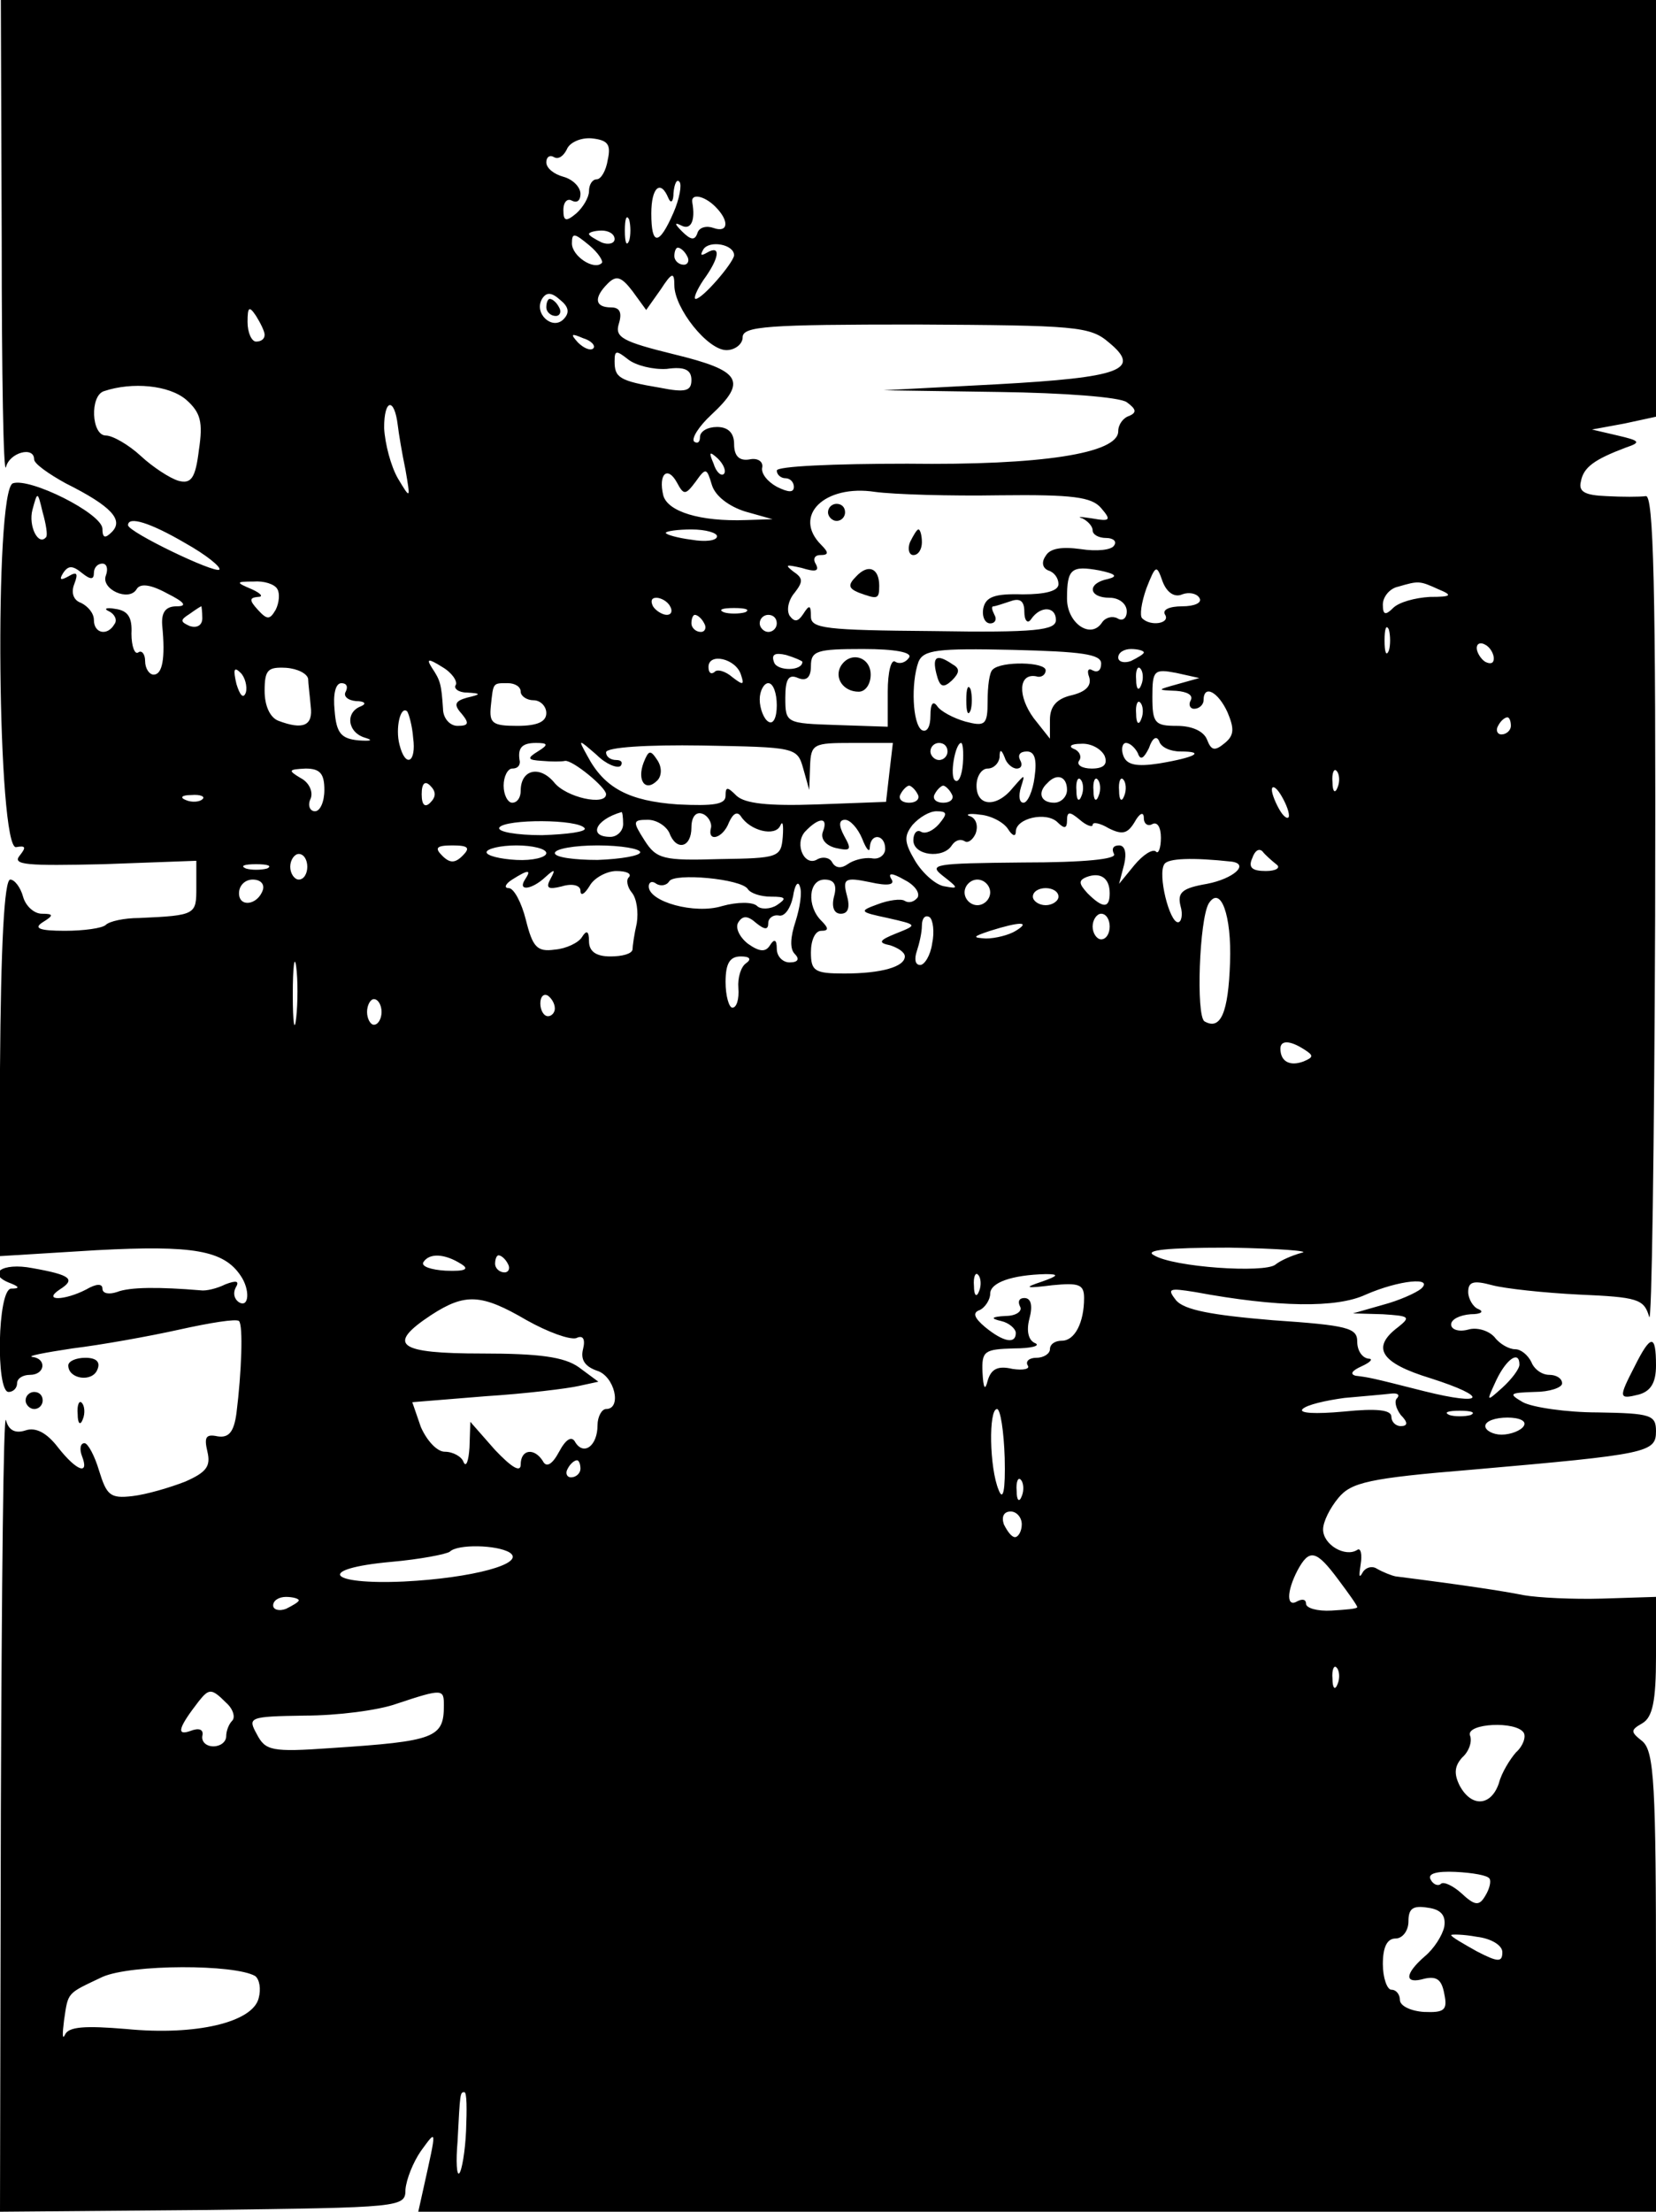 <?xml version="1.0" standalone="no"?>
<!DOCTYPE svg PUBLIC "-//W3C//DTD SVG 20010904//EN"
 "http://www.w3.org/TR/2001/REC-SVG-20010904/DTD/svg10.dtd">
<svg version="1.0" xmlns="http://www.w3.org/2000/svg"
 width="194pt" height="259pt" viewBox="0 0 194 259"
 preserveAspectRatio="xMidYMid meet">

<g transform="translate(0,259) scale(0.1,-0.1)"
fill="#000000" stroke="none">
<path d="M2 2308 c0 -156 2 -275 5 -265 4 17 33 25 33 9 0 -5 17 -17 37 -28
54 -27 68 -43 54 -57 -8 -8 -11 -7 -11 4 -1 18 -85 60 -105 53 -22 -9 -18
-431 4 -426 11 2 12 0 4 -10 -9 -11 9 -12 98 -10 l109 4 0 -31 c0 -32 0 -33
-67 -36 -18 0 -35 -4 -39 -8 -4 -4 -26 -7 -48 -7 -30 0 -37 3 -26 10 13 8 13
10 -1 10 -9 0 -19 9 -22 20 -3 11 -10 20 -15 20 -7 0 -11 -77 -12 -221 l-1
-220 114 7 c113 6 149 0 169 -30 11 -16 10 -38 -2 -31 -6 4 -7 11 -4 17 5 8 1
9 -12 4 -10 -5 -23 -8 -29 -7 -48 4 -83 4 -98 -2 -9 -3 -17 -2 -17 4 0 6 -7 6
-19 -1 -25 -13 -52 -14 -31 0 19 12 13 17 -32 25 -36 7 -55 -7 -25 -18 10 -4
10 -6 0 -6 -16 -1 -18 -121 -3 -121 6 0 10 5 10 10 0 6 7 10 15 10 18 0 20 19
3 21 -7 1 14 5 47 10 33 4 89 14 125 22 36 8 67 13 70 10 5 -5 3 -60 -3 -108
-3 -22 -9 -29 -22 -27 -14 3 -16 -1 -12 -18 4 -17 -1 -24 -26 -35 -18 -7 -45
-15 -62 -17 -26 -3 -30 1 -39 30 -5 17 -13 32 -17 32 -5 0 -6 -7 -3 -15 9 -23
-6 -18 -28 10 -13 17 -26 24 -38 20 -12 -4 -20 0 -23 12 -3 10 -5 -195 -6
-455 l-1 -472 238 2 c233 3 237 3 237 24 1 12 9 32 18 45 19 26 19 28 3 -44
l-6 -27 725 0 725 0 0 269 c0 231 -2 270 -16 282 -14 11 -14 13 0 21 12 7 16
26 16 78 l0 70 -63 -2 c-34 -1 -75 1 -92 4 -25 5 -71 12 -150 22 -5 1 -15 5
-22 9 -6 4 -14 1 -17 -5 -4 -7 -4 -3 -2 10 2 12 0 20 -4 17 -14 -9 -40 6 -40
24 0 9 8 25 18 37 15 18 35 23 157 33 206 18 215 20 215 45 0 19 -6 21 -68 22
-37 0 -77 6 -88 12 -17 10 -16 11 14 12 17 0 32 5 32 10 0 6 -7 10 -15 10 -9
0 -18 7 -21 15 -4 8 -12 15 -19 15 -7 0 -18 6 -24 14 -7 8 -21 12 -31 9 -11
-3 -20 0 -20 6 0 6 10 11 23 12 12 0 16 3 9 6 -6 2 -12 12 -12 20 0 12 6 14
28 8 15 -4 61 -9 102 -11 68 -3 76 -5 82 -26 3 -13 6 199 7 470 1 389 -2 493
-11 491 -7 -1 -28 -1 -46 0 -25 1 -33 5 -30 17 3 17 16 26 53 40 18 6 16 8
-10 14 l-30 7 38 7 37 8 0 244 0 244 -970 0 -969 0 1 -282z m710 95 c-2 -13
-8 -23 -13 -23 -5 0 -9 -6 -9 -14 0 -7 -7 -19 -15 -26 -12 -10 -15 -9 -15 4 0
10 5 14 10 11 6 -3 10 0 10 8 0 8 -9 17 -20 20 -11 3 -20 10 -20 17 0 6 4 9 9
6 5 -3 11 1 15 9 3 8 16 14 29 13 19 -2 23 -7 19 -25z m77 -62 c-17 -39 -26
-39 -26 -1 0 31 11 40 20 18 3 -7 6 -4 6 6 1 11 4 17 7 13 3 -3 0 -20 -7 -36z
m49 7 c17 -17 15 -31 -2 -25 -8 3 -17 1 -19 -6 -3 -9 -8 -8 -18 2 -9 9 -9 11
-1 7 11 -6 17 5 13 27 -2 11 14 8 27 -5z m-101 -40 c-3 -7 -5 -2 -5 12 0 14 2
19 5 13 2 -7 2 -19 0 -25z m-32 -26 c-9 -9 -35 8 -35 23 0 13 3 12 20 -2 11
-9 17 -19 15 -21z m15 28 c0 -5 -7 -7 -15 -4 -8 4 -15 8 -15 10 0 2 7 4 15 4
8 0 15 -4 15 -10z m140 -19 c-1 -9 -37 -51 -45 -51 -3 0 1 10 9 22 19 26 21
42 4 32 -7 -4 -8 -3 -4 4 7 11 36 6 36 -7z m-55 -1 c3 -5 1 -10 -4 -10 -6 0
-11 5 -11 10 0 6 2 10 4 10 3 0 8 -4 11 -10z m-31 -39 c13 20 16 21 16 5 0
-27 39 -76 61 -76 10 0 19 7 19 15 0 13 29 15 203 15 187 -1 204 -2 226 -21
39 -32 14 -41 -131 -49 l-133 -7 135 -2 c76 -1 142 -6 150 -12 11 -8 12 -12 3
-16 -7 -2 -13 -10 -13 -18 0 -26 -90 -40 -247 -38 -87 0 -153 -3 -153 -8 0 -5
5 -9 10 -9 6 0 10 -5 10 -10 0 -7 -6 -7 -20 0 -11 6 -19 16 -17 23 1 7 -6 11
-15 9 -12 -2 -18 4 -18 18 0 13 -7 20 -20 20 -11 0 -20 -5 -20 -12 0 -6 -3 -8
-7 -5 -3 4 6 18 20 31 43 40 35 52 -43 71 -61 15 -70 20 -65 36 4 13 1 19 -9
19 -19 0 -21 11 -4 28 10 10 16 8 29 -9 l16 -22 17 24z m-114 -35 c-13 -13
-35 7 -25 24 5 8 11 8 21 -1 10 -8 12 -15 4 -23z m-350 -18 c0 -5 -4 -8 -10
-8 -5 0 -10 10 -10 23 0 18 2 19 10 7 5 -8 10 -18 10 -22z m385 -16 c-3 -3
-11 0 -18 7 -9 10 -8 11 6 5 10 -3 15 -9 12 -12z m86 -24 c21 3 29 -1 29 -13
0 -13 -7 -15 -37 -9 -48 8 -53 12 -53 31 0 13 2 13 16 2 9 -7 29 -12 45 -11z
m-563 -36 c17 -15 20 -26 15 -59 -4 -33 -9 -40 -24 -36 -10 3 -30 16 -44 29
-14 13 -33 24 -41 24 -17 0 -19 47 -2 52 33 11 76 7 96 -10z m248 -30 c1 -9 5
-33 9 -52 6 -35 6 -35 -9 -10 -8 14 -15 40 -16 59 0 34 12 36 16 3z m382 -57
c-3 -3 -9 2 -12 12 -6 14 -5 15 5 6 7 -7 10 -15 7 -18z m-33 -9 c12 17 13 16
19 -4 4 -13 20 -25 39 -31 l32 -9 -31 -1 c-54 -2 -92 10 -97 29 -6 25 5 35 16
15 8 -15 10 -15 22 1z m356 -16 c86 1 108 -2 119 -15 12 -14 11 -16 -11 -12
-13 2 -18 2 -11 0 6 -3 12 -9 12 -14 0 -5 7 -9 16 -9 8 0 13 -4 9 -9 -3 -5
-20 -7 -39 -4 -22 3 -36 1 -41 -8 -5 -7 -4 -14 3 -17 7 -2 12 -9 12 -16 0 -8
-15 -12 -42 -12 -33 1 -43 -3 -46 -16 -2 -10 2 -18 8 -18 6 0 8 5 5 10 -3 6
-4 10 -1 10 2 0 11 3 20 6 11 4 16 0 16 -12 0 -11 4 -15 8 -9 11 16 29 15 29
-1 0 -12 -23 -15 -144 -13 -126 1 -143 3 -143 17 0 14 -2 14 -9 3 -6 -9 -10
-10 -16 -2 -4 7 -1 19 6 27 10 13 10 17 -2 25 -10 8 -8 8 10 4 16 -5 21 -4 17
4 -4 6 -2 11 5 11 10 0 10 3 1 12 -34 34 4 71 63 62 22 -3 88 -5 146 -4z
m-1117 -49 c-9 -11 -21 13 -16 32 6 22 6 22 12 -3 4 -14 6 -27 4 -29z m163 -7
c25 -14 42 -28 40 -31 -5 -5 -107 44 -107 52 0 11 26 3 67 -21z m623 8 c0 -5
-13 -7 -30 -4 -16 2 -30 6 -30 8 0 2 14 4 30 4 17 0 30 -4 30 -8z m-730 -43
c0 6 4 11 10 11 5 0 7 -6 4 -14 -6 -16 27 -31 36 -16 4 7 16 6 36 -5 20 -10
24 -15 11 -15 -13 0 -18 -7 -17 -22 4 -40 0 -58 -10 -58 -5 0 -10 7 -10 16 0
8 -4 13 -8 10 -4 -3 -8 7 -8 22 1 19 -4 27 -19 29 -11 2 -14 0 -7 -3 6 -3 10
-10 6 -15 -8 -14 -24 -11 -24 5 0 8 -7 16 -15 20 -9 3 -12 12 -8 22 5 13 3 15
-7 9 -9 -5 -11 -4 -6 4 6 9 11 9 22 0 10 -8 14 -8 14 0z m1188 -7 c-25 -5 -23
-22 2 -22 11 0 20 -7 20 -16 0 -8 -5 -12 -11 -8 -6 3 -14 1 -18 -5 -13 -20
-41 -1 -41 28 0 35 5 39 38 33 19 -4 22 -7 10 -10z m87 -18 c8 3 17 1 20 -4 4
-6 -6 -10 -20 -10 -15 0 -24 -4 -20 -10 6 -10 -17 -14 -27 -4 -3 3 -1 18 5 35
11 28 12 28 19 8 5 -13 14 -19 23 -15z m-1060 6 c3 -5 2 -16 -2 -24 -7 -12
-10 -12 -21 0 -10 11 -10 14 0 15 7 0 4 4 -7 9 -19 8 -19 9 2 9 12 1 25 -3 28
-9z m1360 0 c17 -7 16 -9 -10 -9 -17 -1 -36 -6 -43 -13 -9 -9 -12 -8 -12 4 0
9 8 19 18 21 24 7 25 7 47 -3z m-900 -20 c3 -5 2 -10 -4 -10 -5 0 -13 5 -16
10 -3 6 -2 10 4 10 5 0 13 -4 16 -10z m-548 -14 c0 -8 -6 -12 -15 -9 -11 5
-11 7 0 14 7 5 13 9 14 9 0 0 1 -6 1 -14z m636 7 c-7 -2 -19 -2 -25 0 -7 3 -2
5 12 5 14 0 19 -2 13 -5z m-48 -13 c3 -5 1 -10 -4 -10 -6 0 -11 5 -11 10 0 6
2 10 4 10 3 0 8 -4 11 -10z m85 0 c0 -5 -4 -10 -10 -10 -5 0 -10 5 -10 10 0 6
5 10 10 10 6 0 10 -4 10 -10z m717 -32 c-3 -7 -5 -2 -5 12 0 14 2 19 5 13 2
-7 2 -19 0 -25z m123 -9 c0 -6 -4 -7 -10 -4 -5 3 -10 11 -10 16 0 6 5 7 10 4
6 -3 10 -11 10 -16z m-810 -4 c0 -11 -29 -11 -33 -1 -4 10 1 12 14 9 10 -3 19
-7 19 -8z m125 5 c-4 -6 -11 -8 -16 -5 -5 4 -9 -12 -9 -35 l0 -41 -60 2 c-59
2 -60 2 -60 32 0 22 4 28 15 23 10 -4 15 1 15 14 0 18 7 20 61 20 38 0 58 -4
54 -10z m225 -7 c0 -8 -4 -11 -10 -8 -5 3 -7 0 -4 -8 3 -10 -4 -17 -20 -21
-18 -4 -26 -13 -26 -29 l0 -22 -19 24 c-19 26 -18 53 3 49 6 -2 11 2 11 7 0
10 -52 11 -62 1 -4 -3 -6 -20 -6 -37 0 -28 -3 -30 -26 -24 -14 4 -29 12 -33
18 -5 7 -8 3 -8 -11 0 -13 -4 -20 -10 -17 -11 7 -13 55 -4 80 6 14 22 16 110
14 81 -2 104 -5 104 -16z m50 13 c0 -2 -7 -6 -15 -10 -8 -3 -15 -1 -15 4 0 6
7 10 15 10 8 0 15 -2 15 -4z m-806 -38 c-3 -4 3 -9 13 -9 17 -1 17 -2 0 -6
-14 -4 -16 -8 -6 -19 9 -11 8 -14 -5 -14 -9 0 -17 9 -17 20 -2 29 -3 33 -13
48 -7 11 -4 11 12 1 12 -7 18 -17 16 -21z m334 12 c4 -12 3 -13 -10 -3 -8 7
-18 10 -21 6 -4 -3 -7 -1 -7 6 0 17 32 10 38 -9z m-580 -21 c-3 -8 -7 -3 -11
10 -4 17 -3 21 5 13 5 -5 8 -16 6 -23z m73 16 c0 -5 2 -20 3 -32 3 -23 -9 -28
-38 -17 -10 4 -16 18 -16 35 0 25 4 28 25 27 14 -1 25 -7 26 -13z m976 -7 c-3
-8 -6 -5 -6 6 -1 11 2 17 5 13 3 -3 4 -12 1 -19z m43 1 c-25 -7 -25 -7 -2 -8
13 -1 20 -5 17 -11 -3 -5 -1 -10 4 -10 6 0 11 5 11 10 0 19 17 10 28 -14 8
-19 8 -27 -3 -36 -12 -10 -16 -9 -21 4 -4 10 -18 16 -35 16 -26 0 -29 3 -29
34 0 31 2 33 28 28 l27 -6 -25 -7z m-975 -9 c-3 -5 2 -10 12 -11 10 0 13 -3 6
-6 -19 -7 -16 -31 5 -37 10 -3 6 -4 -8 -3 -20 2 -26 8 -28 35 -2 19 1 32 8 32
6 0 8 -4 5 -10z m205 0 c0 -5 7 -10 15 -10 8 0 15 -7 15 -15 0 -10 -10 -15
-34 -15 -29 0 -33 3 -31 23 3 28 2 27 20 27 8 0 15 -4 15 -10z m300 -16 c0
-14 -4 -23 -10 -19 -5 3 -10 15 -10 26 0 10 5 19 10 19 6 0 10 -12 10 -26z
m427 -16 c-3 -8 -6 -5 -6 6 -1 11 2 17 5 13 3 -3 4 -12 1 -19z m-853 -22 c4
-29 -9 -36 -16 -8 -5 19 1 46 9 39 2 -3 6 -17 7 -31z m1286 14 c0 -5 -5 -10
-11 -10 -5 0 -7 5 -4 10 3 6 8 10 11 10 2 0 4 -4 4 -10z m-387 -30 c30 0 17
-7 -25 -14 -26 -4 -38 -2 -42 9 -3 8 -1 15 3 15 5 0 11 -6 14 -12 3 -9 7 -6
13 6 4 12 9 15 12 8 2 -7 13 -12 25 -12z m-753 0 c-13 -8 -12 -10 5 -11 11 -1
23 -1 27 0 9 1 48 -31 48 -39 0 -14 -47 -4 -61 14 -17 20 -39 15 -39 -10 0 -8
-4 -14 -10 -14 -5 0 -10 9 -10 20 0 11 5 20 10 20 6 0 9 3 9 8 -3 16 2 22 19
22 14 0 15 -2 2 -10z m97 -17 c3 4 1 7 -5 7 -7 0 -12 4 -12 9 0 6 49 9 112 8
110 -2 112 -2 119 -27 l7 -25 1 28 c1 26 4 27 49 27 l48 0 -4 -34 -4 -35 -81
-3 c-57 -2 -84 1 -94 10 -11 11 -13 11 -13 0 0 -10 -14 -12 -56 -10 -57 4 -86
19 -106 57 -11 20 -11 20 11 1 11 -11 24 -16 28 -13z m383 17 c0 -5 -4 -10
-10 -10 -5 0 -10 5 -10 10 0 6 5 10 10 10 6 0 10 -4 10 -10z m18 -14 c-1 -14
-5 -23 -9 -20 -7 4 0 44 7 44 2 0 3 -11 2 -24z m166 9 c4 -10 -1 -15 -15 -15
-11 0 -18 4 -15 9 4 5 0 12 -6 14 -7 3 -3 6 8 6 12 1 24 -6 28 -14z m-103 -15
c6 0 7 5 4 10 -3 6 0 10 8 10 9 0 12 -9 9 -30 -2 -16 -8 -30 -13 -30 -5 0 -6
8 -3 18 5 16 5 16 -9 0 -19 -24 -43 -23 -43 2 0 11 6 20 13 20 7 0 13 6 14 13
0 10 2 10 6 0 2 -7 9 -13 14 -13z m-811 -25 c0 -14 -5 -25 -11 -25 -6 0 -9 7
-5 15 3 8 -2 19 -12 24 -15 9 -14 10 6 11 17 0 22 -6 22 -25z m1187 3 c-3 -8
-6 -5 -6 6 -1 11 2 17 5 13 3 -3 4 -12 1 -19z m-1063 -18 c-6 -6 -10 -3 -10
10 0 13 4 16 10 10 7 -7 7 -13 0 -20z m746 15 c0 -8 -7 -15 -15 -15 -16 0 -20
12 -8 23 11 12 23 8 23 -8z m17 -7 c-3 -8 -6 -5 -6 6 -1 11 2 17 5 13 3 -3 4
-12 1 -19z m20 0 c-3 -8 -6 -5 -6 6 -1 11 2 17 5 13 3 -3 4 -12 1 -19z m30 0
c-3 -8 -6 -5 -6 6 -1 11 2 17 5 13 3 -3 4 -12 1 -19z m-242 2 c3 -5 -1 -10
-10 -10 -9 0 -13 5 -10 10 3 6 8 10 10 10 2 0 7 -4 10 -10z m40 0 c3 -5 -1
-10 -10 -10 -9 0 -13 5 -10 10 3 6 8 10 10 10 2 0 7 -4 10 -10z m395 -25 c0
-5 -5 -3 -10 5 -5 8 -10 20 -10 25 0 6 5 3 10 -5 5 -8 10 -19 10 -25z m-1273
19 c-3 -3 -12 -4 -19 -1 -8 3 -5 6 6 6 11 1 17 -2 13 -5z m493 -29 c0 -8 -7
-15 -15 -15 -26 0 -18 20 13 29 1 1 2 -6 2 -14z m103 -4 c-5 -18 14 -13 21 6
5 11 10 13 14 7 11 -17 40 -24 46 -11 3 7 4 1 3 -13 -2 -24 -5 -25 -74 -26
-66 -2 -74 0 -88 22 -14 22 -14 24 4 24 10 0 21 -7 25 -15 8 -22 26 -18 26 6
0 12 5 19 13 16 6 -2 11 -10 10 -16z m267 4 c-7 -8 -16 -12 -21 -9 -5 3 -9 -2
-9 -10 0 -18 35 -22 45 -6 4 6 10 8 15 5 4 -3 10 2 13 9 3 8 1 17 -6 20 -7 2
-2 4 11 2 13 -1 28 -9 33 -17 5 -8 9 -9 9 -3 0 16 36 24 49 11 8 -8 11 -7 11
2 0 11 3 11 15 1 8 -7 15 -9 15 -6 0 4 9 2 19 -4 16 -8 22 -6 30 7 6 11 11 13
11 5 0 -7 5 -10 10 -7 6 3 10 -4 10 -16 0 -12 -3 -20 -6 -16 -4 3 -15 -4 -25
-16 l-18 -22 6 23 c3 13 1 22 -6 22 -7 0 -9 -4 -6 -10 4 -6 -34 -10 -107 -10
-104 -1 -111 -2 -93 -16 18 -14 18 -15 2 -12 -10 1 -26 15 -35 30 -13 22 -13
29 -3 42 8 9 20 16 28 16 13 0 13 -3 3 -15z m-415 -5 c2 -4 -20 -7 -50 -8 -30
0 -53 4 -50 9 7 10 93 10 100 -1z m279 -4 c-3 -8 3 -16 15 -19 18 -4 19 -2 10
14 -7 13 -6 19 1 19 6 0 15 -10 20 -22 5 -13 9 -17 9 -10 1 17 18 15 18 -2 0
-7 -7 -13 -16 -11 -9 1 -21 -2 -28 -7 -7 -5 -14 -5 -18 2 -3 6 -11 7 -17 4
-15 -10 -28 17 -15 32 16 17 28 18 21 0z m-422 -28 c-9 -9 -15 -9 -24 0 -9 9
-7 12 12 12 19 0 21 -3 12 -12z m98 3 c0 -5 -16 -9 -35 -8 -19 1 -35 5 -35 9
0 4 16 8 35 8 19 0 35 -4 35 -9z m110 1 c0 -4 -22 -8 -50 -9 -27 0 -50 3 -50
8 0 5 23 9 50 9 28 0 50 -4 50 -8z m745 -14 c6 -4 0 -8 -12 -8 -16 0 -21 4
-16 15 3 9 8 12 12 8 3 -4 11 -11 16 -15z m-1135 -3 c0 -8 -4 -15 -10 -15 -5
0 -10 7 -10 15 0 8 5 15 10 15 6 0 10 -7 10 -15z m1083 6 c21 -3 2 -20 -29
-26 -29 -5 -35 -10 -31 -26 3 -10 1 -19 -3 -19 -10 0 -24 56 -16 68 4 7 33 8
79 3z m-1130 -8 c-7 -2 -19 -2 -25 0 -7 3 -2 5 12 5 14 0 19 -2 13 -5z m302
-13 c-9 -14 8 -12 24 3 11 10 12 9 6 -2 -6 -11 -3 -13 13 -9 13 4 22 1 22 -5
0 -7 5 -4 11 6 5 9 20 17 31 17 12 0 18 -3 15 -7 -4 -3 -2 -12 3 -18 6 -7 8
-23 6 -36 -3 -13 -5 -27 -5 -31 -1 -5 -12 -8 -26 -8 -17 0 -25 6 -25 18 0 12
-3 13 -8 5 -4 -7 -19 -14 -32 -15 -21 -3 -26 3 -34 35 -5 20 -14 37 -20 37 -6
0 -4 5 4 10 19 12 23 12 15 0z m261 -11 c3 -5 15 -9 27 -9 18 0 19 -2 7 -10
-8 -5 -19 -5 -23 -1 -5 5 -23 5 -41 0 -32 -10 -86 5 -86 23 0 5 4 7 9 3 5 -3
12 -2 15 3 6 10 84 3 92 -9z m199 -10 c-4 -5 -10 -7 -15 -4 -4 3 -19 1 -32 -4
-22 -8 -21 -9 12 -16 35 -8 35 -8 10 -18 -20 -8 -22 -11 -7 -14 9 -3 17 -8 17
-13 0 -12 -27 -20 -71 -20 -35 0 -39 3 -39 25 0 14 5 25 12 25 9 0 9 3 0 12
-17 17 -15 48 4 48 11 0 15 -6 11 -20 -3 -12 0 -20 8 -20 9 0 11 8 7 22 -5 19
-2 21 27 15 22 -5 30 -3 25 4 -4 7 1 7 15 -1 12 -6 19 -15 16 -21z m225 5 c0
-18 -8 -18 -26 0 -10 11 -11 15 -1 19 16 6 27 -1 27 -19z m-992 4 c-6 -18 -28
-21 -28 -4 0 9 7 16 16 16 9 0 14 -5 12 -12z m624 -37 c-6 -18 -7 -32 -1 -38
6 -6 4 -10 -6 -10 -8 0 -15 7 -15 16 0 11 -3 12 -8 4 -5 -8 -12 -8 -26 2 -10
8 -15 19 -11 25 5 8 11 8 21 -1 10 -8 14 -8 14 0 0 6 6 10 12 9 7 -2 14 8 17
22 2 14 6 19 8 12 3 -7 0 -25 -5 -41z m228 34 c0 -8 -7 -15 -15 -15 -8 0 -15
7 -15 15 0 8 7 15 15 15 8 0 15 -7 15 -15z m80 -5 c0 -5 -7 -10 -15 -10 -8 0
-15 5 -15 10 0 6 7 10 15 10 8 0 15 -4 15 -10z m201 -77 c-2 -59 -11 -80 -30
-69 -10 7 -6 119 5 138 14 22 27 -14 25 -69z m-349 22 c-2 -14 -9 -25 -14 -25
-6 0 -7 7 -4 16 3 9 6 22 6 30 0 9 4 13 9 10 4 -3 6 -17 3 -31z m208 20 c0 -8
-4 -15 -10 -15 -5 0 -10 7 -10 15 0 8 5 15 10 15 6 0 10 -7 10 -15z m-110 -5
c-8 -5 -24 -9 -35 -9 -16 1 -16 2 5 9 35 11 48 11 30 0z m-843 -102 c-2 -18
-4 -6 -4 27 0 33 2 48 4 33 2 -15 2 -42 0 -60z m527 64 c-6 -4 -10 -17 -9 -29
1 -13 -2 -23 -7 -23 -4 0 -8 14 -8 30 0 22 5 30 18 30 10 0 13 -3 6 -8z m-224
-53 c0 -5 -4 -9 -8 -9 -5 0 -9 7 -9 15 0 8 4 12 9 9 4 -3 8 -9 8 -15z m-203
-4 c0 -8 -4 -15 -9 -15 -4 0 -8 7 -8 15 0 8 4 15 8 15 5 0 9 -7 9 -15z m1081
-44 c11 -7 11 -9 -1 -14 -16 -6 -27 0 -27 15 0 10 11 10 28 -1z m-3 -238 c-11
-3 -25 -9 -31 -14 -13 -10 -119 -3 -142 11 -12 6 14 9 88 9 58 -1 96 -4 85 -6z
m-985 -13 c10 -6 6 -9 -18 -8 -17 1 -29 5 -26 10 7 11 25 10 44 -2z m55 0 c3
-5 1 -10 -4 -10 -6 0 -11 5 -11 10 0 6 2 10 4 10 3 0 8 -4 11 -10z m552 -32
c-3 -8 -6 -5 -6 6 -1 11 2 17 5 13 3 -3 4 -12 1 -19z m73 11 c-21 -7 -19 -8
13 -4 31 3 37 1 37 -15 0 -29 -11 -50 -26 -50 -8 0 -14 -4 -14 -10 0 -5 -7
-10 -16 -10 -8 0 -13 -4 -10 -9 3 -4 -5 -6 -18 -4 -17 4 -25 0 -29 -14 -3 -12
-5 -9 -6 10 -1 25 2 27 37 28 20 0 31 3 25 6 -8 3 -11 14 -7 29 4 15 2 24 -6
24 -6 0 -8 -4 -5 -10 3 -5 -4 -11 -17 -11 -17 -1 -18 -3 -5 -6 9 -2 17 -9 17
-14 0 -13 -14 -11 -36 7 -13 11 -15 17 -6 20 6 3 12 12 12 19 0 13 25 22 65
23 16 0 15 -2 -5 -9z m445 -8 c-6 -5 -26 -14 -45 -19 l-35 -10 35 -1 c31 -2
33 -3 18 -15 -32 -24 -21 -42 38 -60 69 -22 64 -33 -8 -15 -63 16 -64 16 -80
18 -7 2 -4 6 7 11 11 5 14 9 8 9 -7 1 -13 9 -13 20 0 16 -11 19 -99 25 -72 6
-103 12 -113 23 -11 14 -9 15 22 10 97 -18 166 -19 200 -3 39 17 80 21 65 7z
m-1048 -37 c25 -14 50 -23 58 -21 8 4 11 -1 8 -13 -3 -12 2 -20 16 -25 21 -6
30 -45 11 -45 -5 0 -10 -9 -10 -19 0 -24 -16 -36 -26 -20 -4 8 -11 4 -19 -11
-8 -15 -15 -19 -19 -11 -10 16 -26 14 -26 -4 0 -10 -11 -3 -30 17 l-29 33 -1
-30 c-1 -16 -4 -24 -7 -17 -2 6 -12 12 -22 12 -9 0 -21 13 -28 29 l-10 29 86
7 c47 3 96 9 109 12 l23 5 -23 17 c-17 12 -46 16 -113 16 -99 0 -113 10 -60
45 40 26 59 25 112 -6z m1163 -52 c0 -5 -9 -17 -20 -27 -19 -17 -19 -17 -7 9
12 25 27 35 27 18z m-143 -39 c-4 -3 -2 -12 4 -20 9 -9 8 -13 0 -13 -6 0 -11
5 -11 11 0 8 -17 10 -56 6 -33 -3 -53 -2 -48 3 5 5 27 10 49 13 22 2 46 4 54
5 8 1 11 -1 8 -5z m-460 -70 c1 -39 -2 -51 -7 -38 -11 26 -12 95 -2 95 4 0 8
-26 9 -57z m546 50 c-7 -2 -19 -2 -25 0 -7 3 -2 5 12 5 14 0 19 -2 13 -5z m62
-13 c-3 -5 -15 -10 -26 -10 -10 0 -19 5 -19 10 0 6 12 10 26 10 14 0 23 -4 19
-10z m-1105 -50 c0 -5 -5 -10 -11 -10 -5 0 -7 5 -4 10 3 6 8 10 11 10 2 0 4
-4 4 -10z m517 -32 c-3 -8 -6 -5 -6 6 -1 11 2 17 5 13 3 -3 4 -12 1 -19z m0
-33 c0 -8 -4 -15 -8 -15 -4 0 -9 7 -13 15 -3 9 0 15 8 15 7 0 13 -7 13 -15z
m-600 -33 c20 -13 -44 -30 -124 -34 -90 -4 -103 15 -15 23 34 3 65 9 69 12 9
9 55 8 70 -1z m971 -32 c12 -16 22 -30 22 -32 0 -2 -14 -3 -30 -4 -17 -1 -30
3 -30 8 0 5 -4 6 -10 3 -13 -8 -13 11 0 36 14 26 22 24 48 -11z m-1218 -24 c0
-2 -7 -6 -15 -10 -8 -3 -15 -1 -15 4 0 6 7 10 15 10 8 0 15 -2 15 -4z m1217
-98 c-3 -8 -6 -5 -6 6 -1 11 2 17 5 13 3 -3 4 -12 1 -19z m-1302 -22 c8 -7 11
-17 7 -21 -4 -4 -7 -12 -7 -18 0 -7 -7 -12 -15 -12 -8 0 -14 5 -13 12 2 8 -4
10 -14 6 -17 -6 -14 4 10 35 12 15 15 15 32 -2z m255 -3 c0 -38 -10 -42 -132
-50 -70 -5 -77 -3 -87 16 -11 20 -10 21 56 22 37 0 86 6 108 14 54 18 55 17
55 -2z m1265 -32 c3 -5 -1 -16 -9 -23 -7 -8 -17 -24 -20 -36 -9 -27 -32 -29
-46 -3 -7 14 -6 23 3 33 8 7 12 19 9 26 -4 14 54 17 63 3z m-40 -171 c2 -3 0
-12 -5 -20 -7 -12 -12 -12 -28 3 -10 9 -21 14 -24 11 -3 -3 -9 -1 -12 5 -4 7
7 10 29 9 20 -1 38 -4 40 -8z m-53 -56 c-2 -10 -12 -26 -23 -35 -24 -21 -24
-33 0 -26 14 3 20 -1 23 -18 4 -19 0 -22 -24 -21 -15 1 -28 7 -28 14 0 6 -4
12 -10 12 -5 0 -10 14 -10 30 0 20 5 30 15 30 8 0 15 9 15 20 0 15 5 19 23 16
15 -2 21 -9 19 -22z m68 -30 c0 -12 -5 -12 -30 1 -16 9 -30 17 -30 19 0 1 14
1 30 -2 17 -2 30 -10 30 -18z m-1461 -28 c5 -4 7 -15 4 -26 -7 -28 -73 -44
-155 -36 -48 4 -68 3 -72 -7 -3 -6 -3 1 -1 17 5 34 3 31 45 51 34 15 155 15
179 1z m247 -181 c-1 -24 -5 -47 -8 -50 -3 -3 -4 14 -2 37 3 58 3 58 8 58 3 0
3 -20 2 -45z"/>
<path d="M640 2230 c0 -5 5 -10 11 -10 5 0 7 5 4 10 -3 6 -8 10 -11 10 -2 0
-4 -4 -4 -10z"/>
<path d="M970 1990 c0 -5 5 -10 10 -10 6 0 10 5 10 10 0 6 -4 10 -10 10 -5 0
-10 -4 -10 -10z"/>
<path d="M1066 1955 c-3 -8 -1 -15 4 -15 6 0 10 7 10 15 0 8 -2 15 -4 15 -2 0
-6 -7 -10 -15z"/>
<path d="M1003 1915 c-10 -10 -9 -14 3 -19 22 -8 24 -8 24 8 0 21 -13 26 -27
11z"/>
<path d="M985 1810 c-8 -14 3 -30 21 -30 8 0 14 9 14 20 0 21 -24 28 -35 10z"/>
<path d="M1097 1801 c4 -16 8 -17 18 -8 9 9 10 14 1 19 -19 13 -24 9 -19 -11z"/>
<path d="M1132 1770 c0 -14 2 -19 5 -12 2 6 2 18 0 25 -3 6 -5 1 -5 -13z"/>
<path d="M754 1697 c-8 -21 2 -35 16 -21 5 5 6 15 0 24 -8 12 -10 12 -16 -3z"/>
<path d="M1915 990 c-19 -37 -19 -39 5 -33 14 4 20 14 20 34 0 37 -6 37 -25
-1z"/>
<path d="M80 991 c0 -16 28 -20 34 -5 4 9 -1 14 -14 14 -11 0 -20 -4 -20 -9z"/>
<path d="M30 950 c0 -5 5 -10 10 -10 6 0 10 5 10 10 0 6 -4 10 -10 10 -5 0
-10 -4 -10 -10z"/>
<path d="M91 934 c0 -11 3 -14 6 -6 3 7 2 16 -1 19 -3 4 -6 -2 -5 -13z"/>
</g>
</svg>

